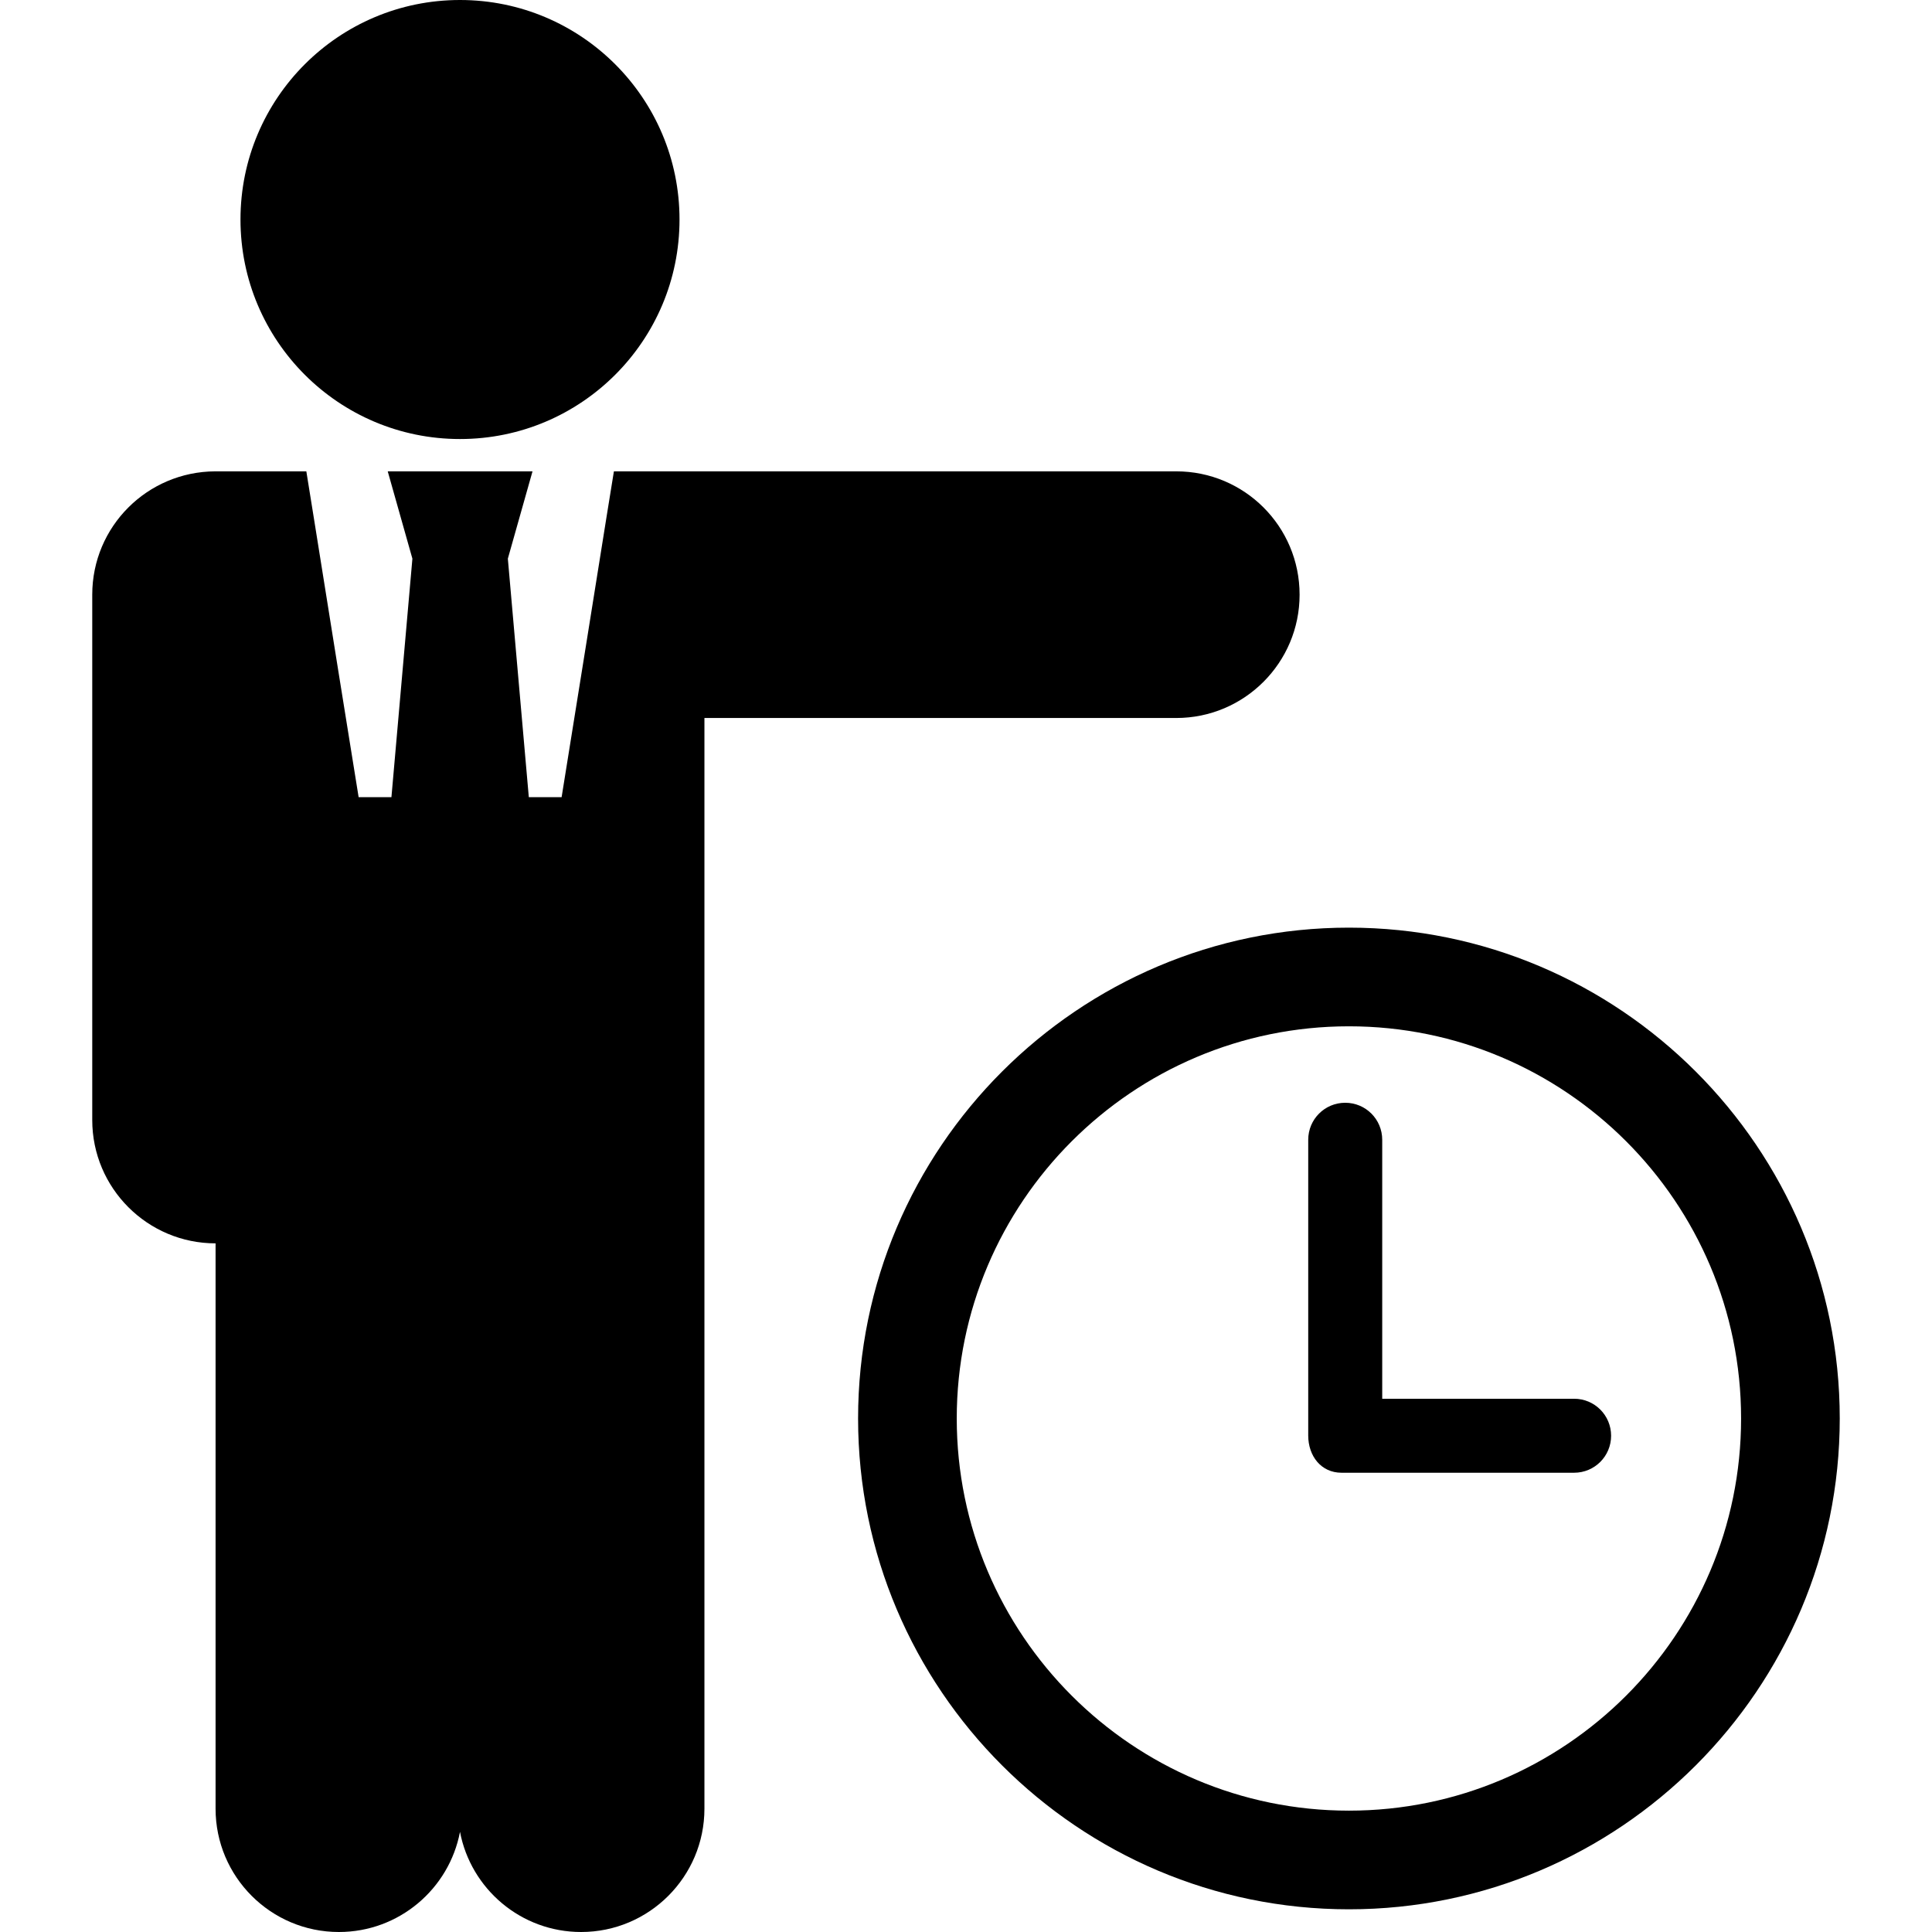 <?xml version="1.0" encoding="iso-8859-1"?>
<!-- Generator: Adobe Illustrator 16.0.0, SVG Export Plug-In . SVG Version: 6.00 Build 0)  -->
<!DOCTYPE svg PUBLIC "-//W3C//DTD SVG 1.1//EN" "http://www.w3.org/Graphics/SVG/1.1/DTD/svg11.dtd">
<svg version="1.1" id="Capa_1" xmlns="http://www.w3.org/2000/svg" xmlns:xlink="http://www.w3.org/1999/xlink" x="0px" y="0px"
	 width="783.301px" height="783.301px" viewBox="0 0 783.301 783.301" style="enable-background:new 0 0 783.301 783.301;"
	 xml:space="preserve">
<g>
	<g>
		<g>
			<path d="M546.9,774.1c-109.7,0-199-89.299-199-199c0-109.699,89.3-199,199-199s199,89.3,199,199
				C745.9,684.801,656.601,774.1,546.9,774.1z M546.9,416.1c-87.7,0-159,71.301-159,159c0,87.701,71.3,159,159,159
				s159-71.299,159-159C705.9,487.4,634.601,416.1,546.9,416.1z"/>
		</g>
		<path d="M638.2,567.1h-77.8v-105c0-8.299-6.7-15-15-15s-15,6.701-15,15v113.4c0,4.5,0,4.801,0,6.5c0,8.301,5.2,15.1,13.5,15.1
			h94.3c8.3,0,15-6.699,15-15C653.2,573.801,646.5,567.1,638.2,567.1z"/>
	</g>
	<g>
		<circle cx="186.5" cy="89" r="89"/>
		<path d="M476.9,191.1h-191.3h-1.7h-35l-2.8,17.3l-8.3,51.9l-10.1,62.9h-12.6h-0.7l-8.5-96.7l10-35.4h-58.7l10,35.4l-8.5,96.7H158
			h-12.6l-8-49.7l-10-62.5l-3.2-19.9H87.4h-0.1l0,0c-27.6,0.1-49.9,22.4-49.9,50v213c0,27.6,22.4,50,50,50v229.201
			c0,27.6,22.4,50,50,50c24.4,0,44.7-17.5,49.1-40.602c4.4,23.102,24.7,40.602,49.1,40.602c27.6,0,50-22.4,50-50V479.1V390.3v-99.2
			h191.3c27.6,0,50-22.4,50-50C526.9,213.4,504.5,191.1,476.9,191.1z"/>
	</g>
</g>
<g>
</g>
<g>
</g>
<g>
</g>
<g>
</g>
<g>
</g>
<g>
</g>
<g>
</g>
<g>
</g>
<g>
</g>
<g>
</g>
<g>
</g>
<g>
</g>
<g>
</g>
<g>
</g>
<g>
</g>
</svg>
